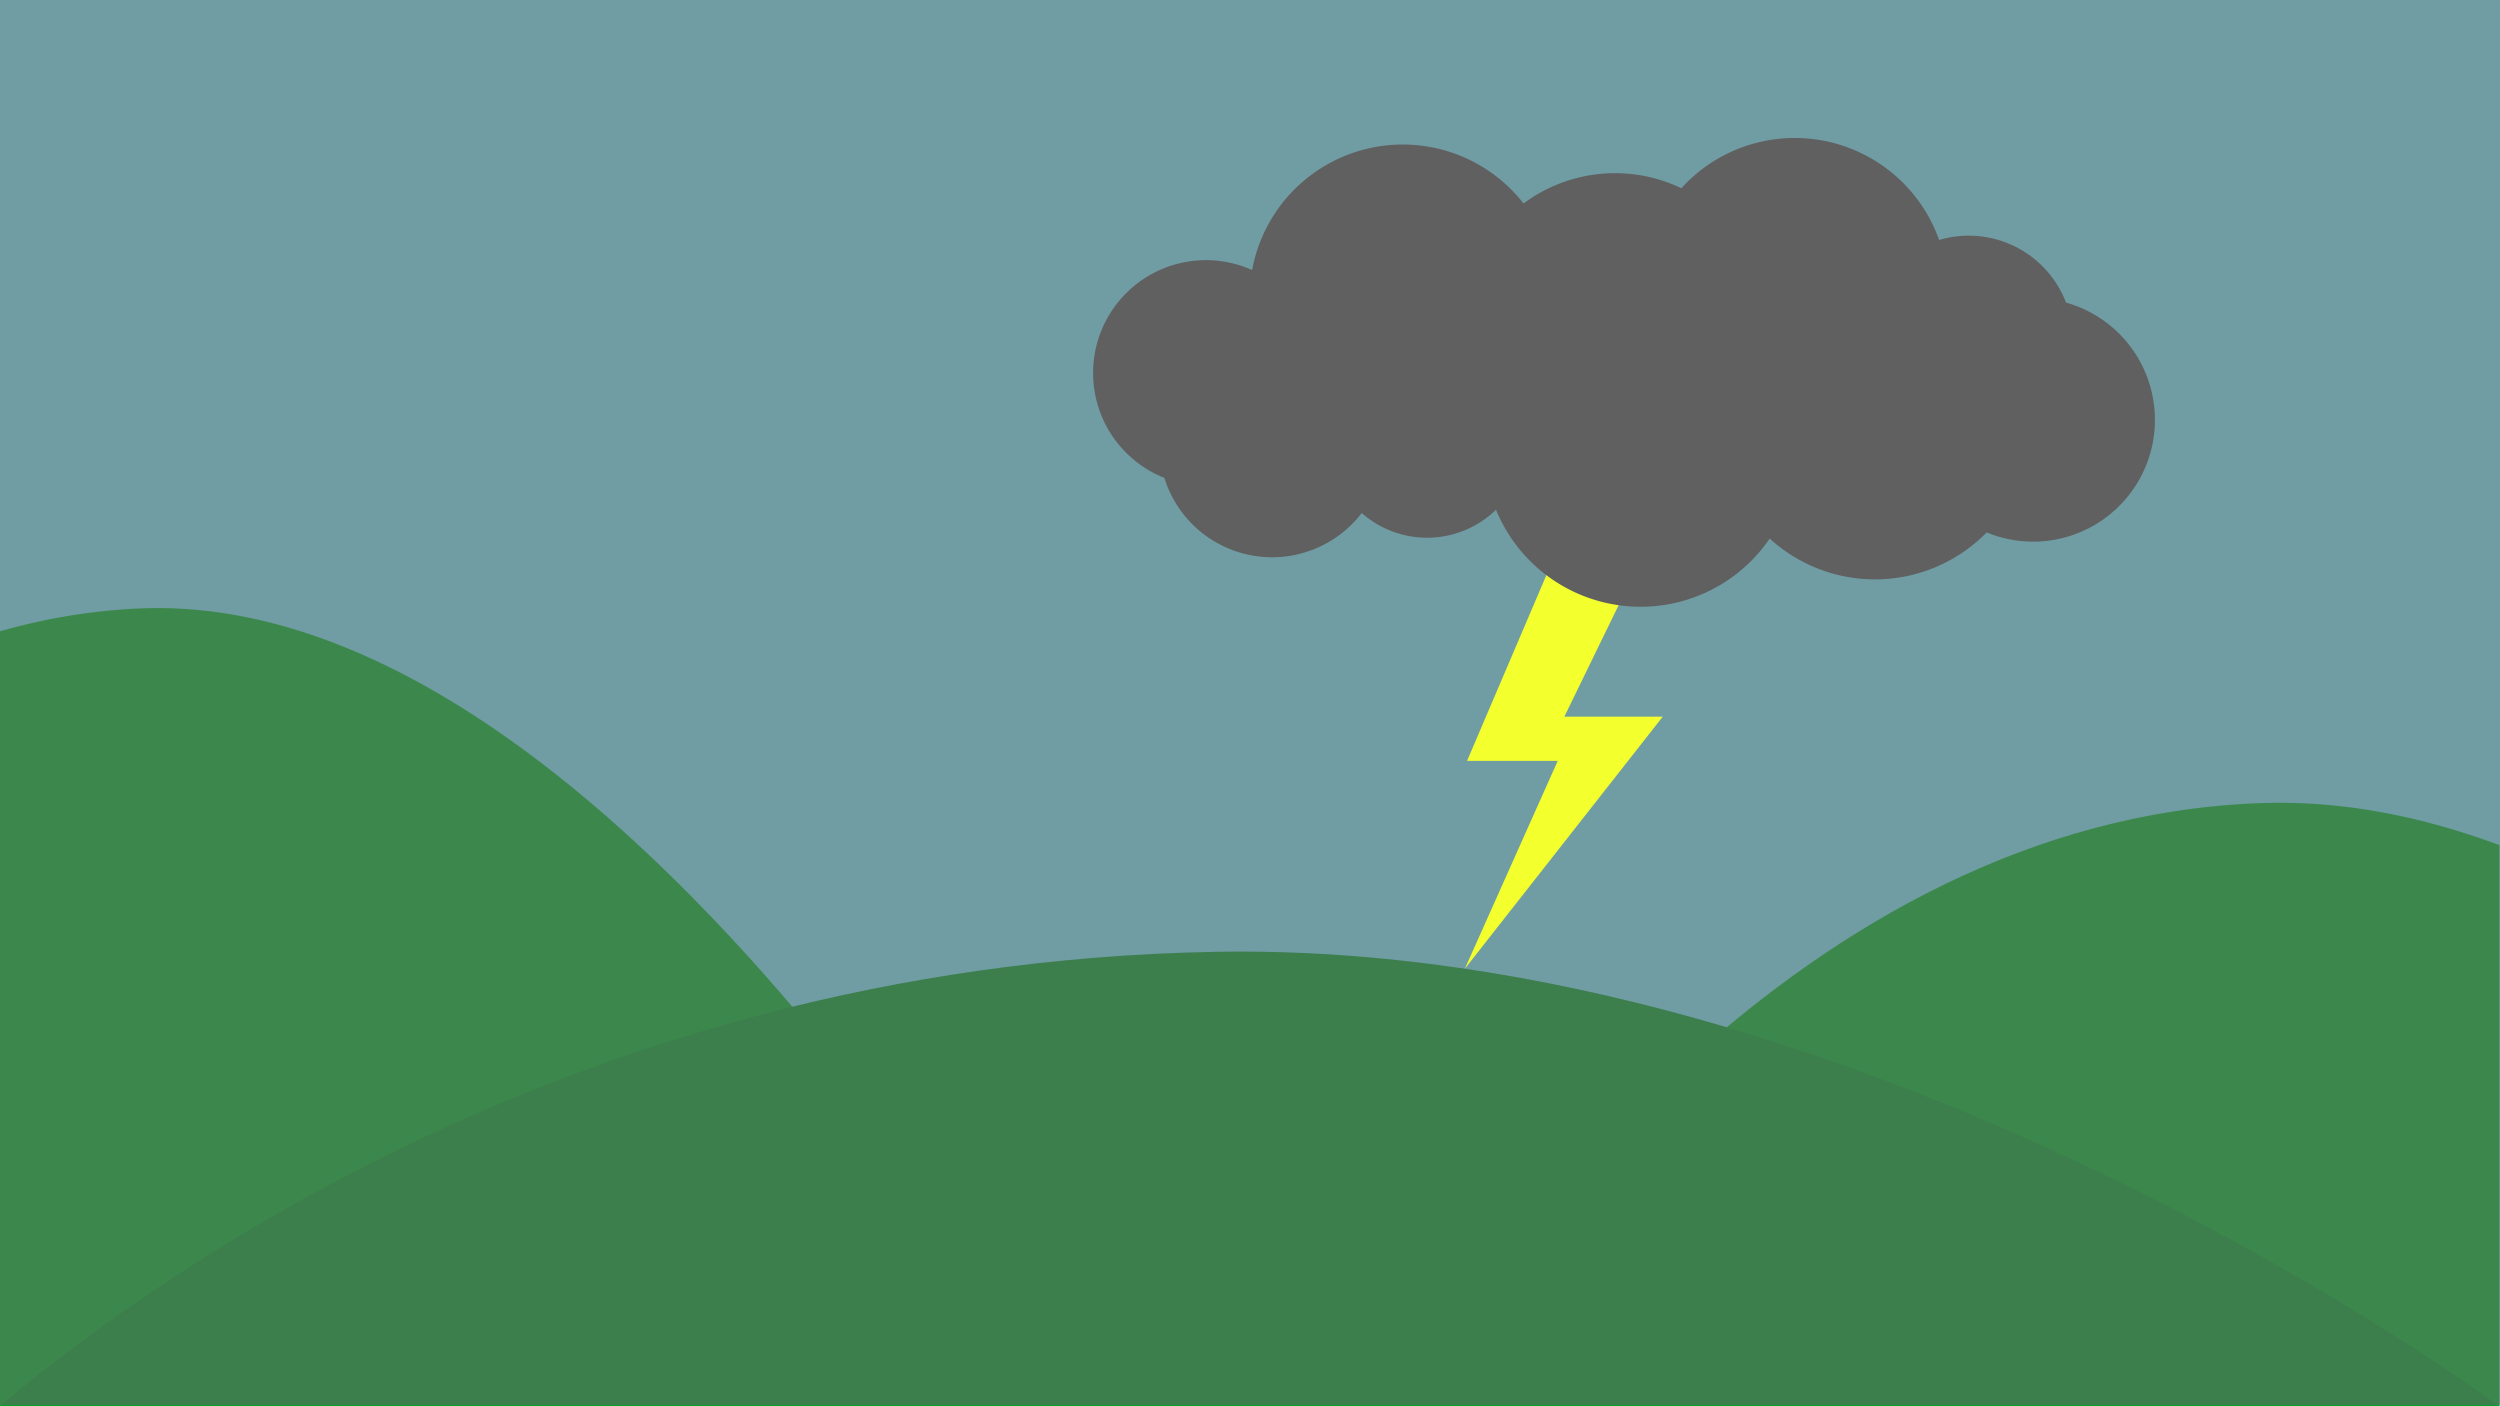 <svg xmlns="http://www.w3.org/2000/svg" viewBox="0 0 1920 1080"><defs><style>.cls-1,.cls-5{isolation:isolate;}.cls-2{fill:#80ebff;}.cls-3{fill:#00bb28;}.cls-4{fill:#00a428;}.cls-5{fill:#666;opacity:0.59;mix-blend-mode:multiply;}.cls-6{fill:#f4ff2e;}.cls-7{fill:#606060;}</style></defs><title>stormy-paysage</title><g class="cls-1"><g id="stormy-paysage"><rect id="sky" class="cls-2" width="1920" height="1080"/><path id="_3rd-col" data-name="3rd-col" class="cls-3" d="M1919.5,1080h-844c67.23-105.19,305.23-451.27,661.83-463.27,61.81-2.08,123.09,10.33,182.17,32.31"/><path id="_2nd-col" data-name="2nd-col" class="cls-3" d="M-.5,485A462,462,0,0,1,107.08,467.3c368-16,717.41,612.7,717.41,612.7H-.5"/><path class="cls-4" d="M-.5,1080c94.88-79.24,430.75-340,934-349,505.81-9.09,986,349,986,349Z"/><rect id="overlay" class="cls-5" width="1920" height="1079"/><polygon id="lightning" class="cls-6" points="1196.33 421.32 1126.7 584.36 1196.33 584.36 1125 744 1277 550.39 1201.42 550.39 1264.26 421.32 1196.33 421.32"/><path id="dark-cloud" class="cls-7" d="M1586.73,232.45a80,80,0,0,0-97.48-48.15,117.65,117.65,0,0,0-198-39.74,117.78,117.78,0,0,0-121.17,11.71,117.65,117.65,0,0,0-208.46,51.12A86.65,86.65,0,1,0,894.22,367a86.65,86.65,0,0,0,151.57,27,75.93,75.93,0,0,0,103.15-2.53,120,120,0,0,0,210.18,22.15,120,120,0,0,0,166.64-4.73,93.52,93.52,0,1,0,61-176.47Z"/></g></g></svg>